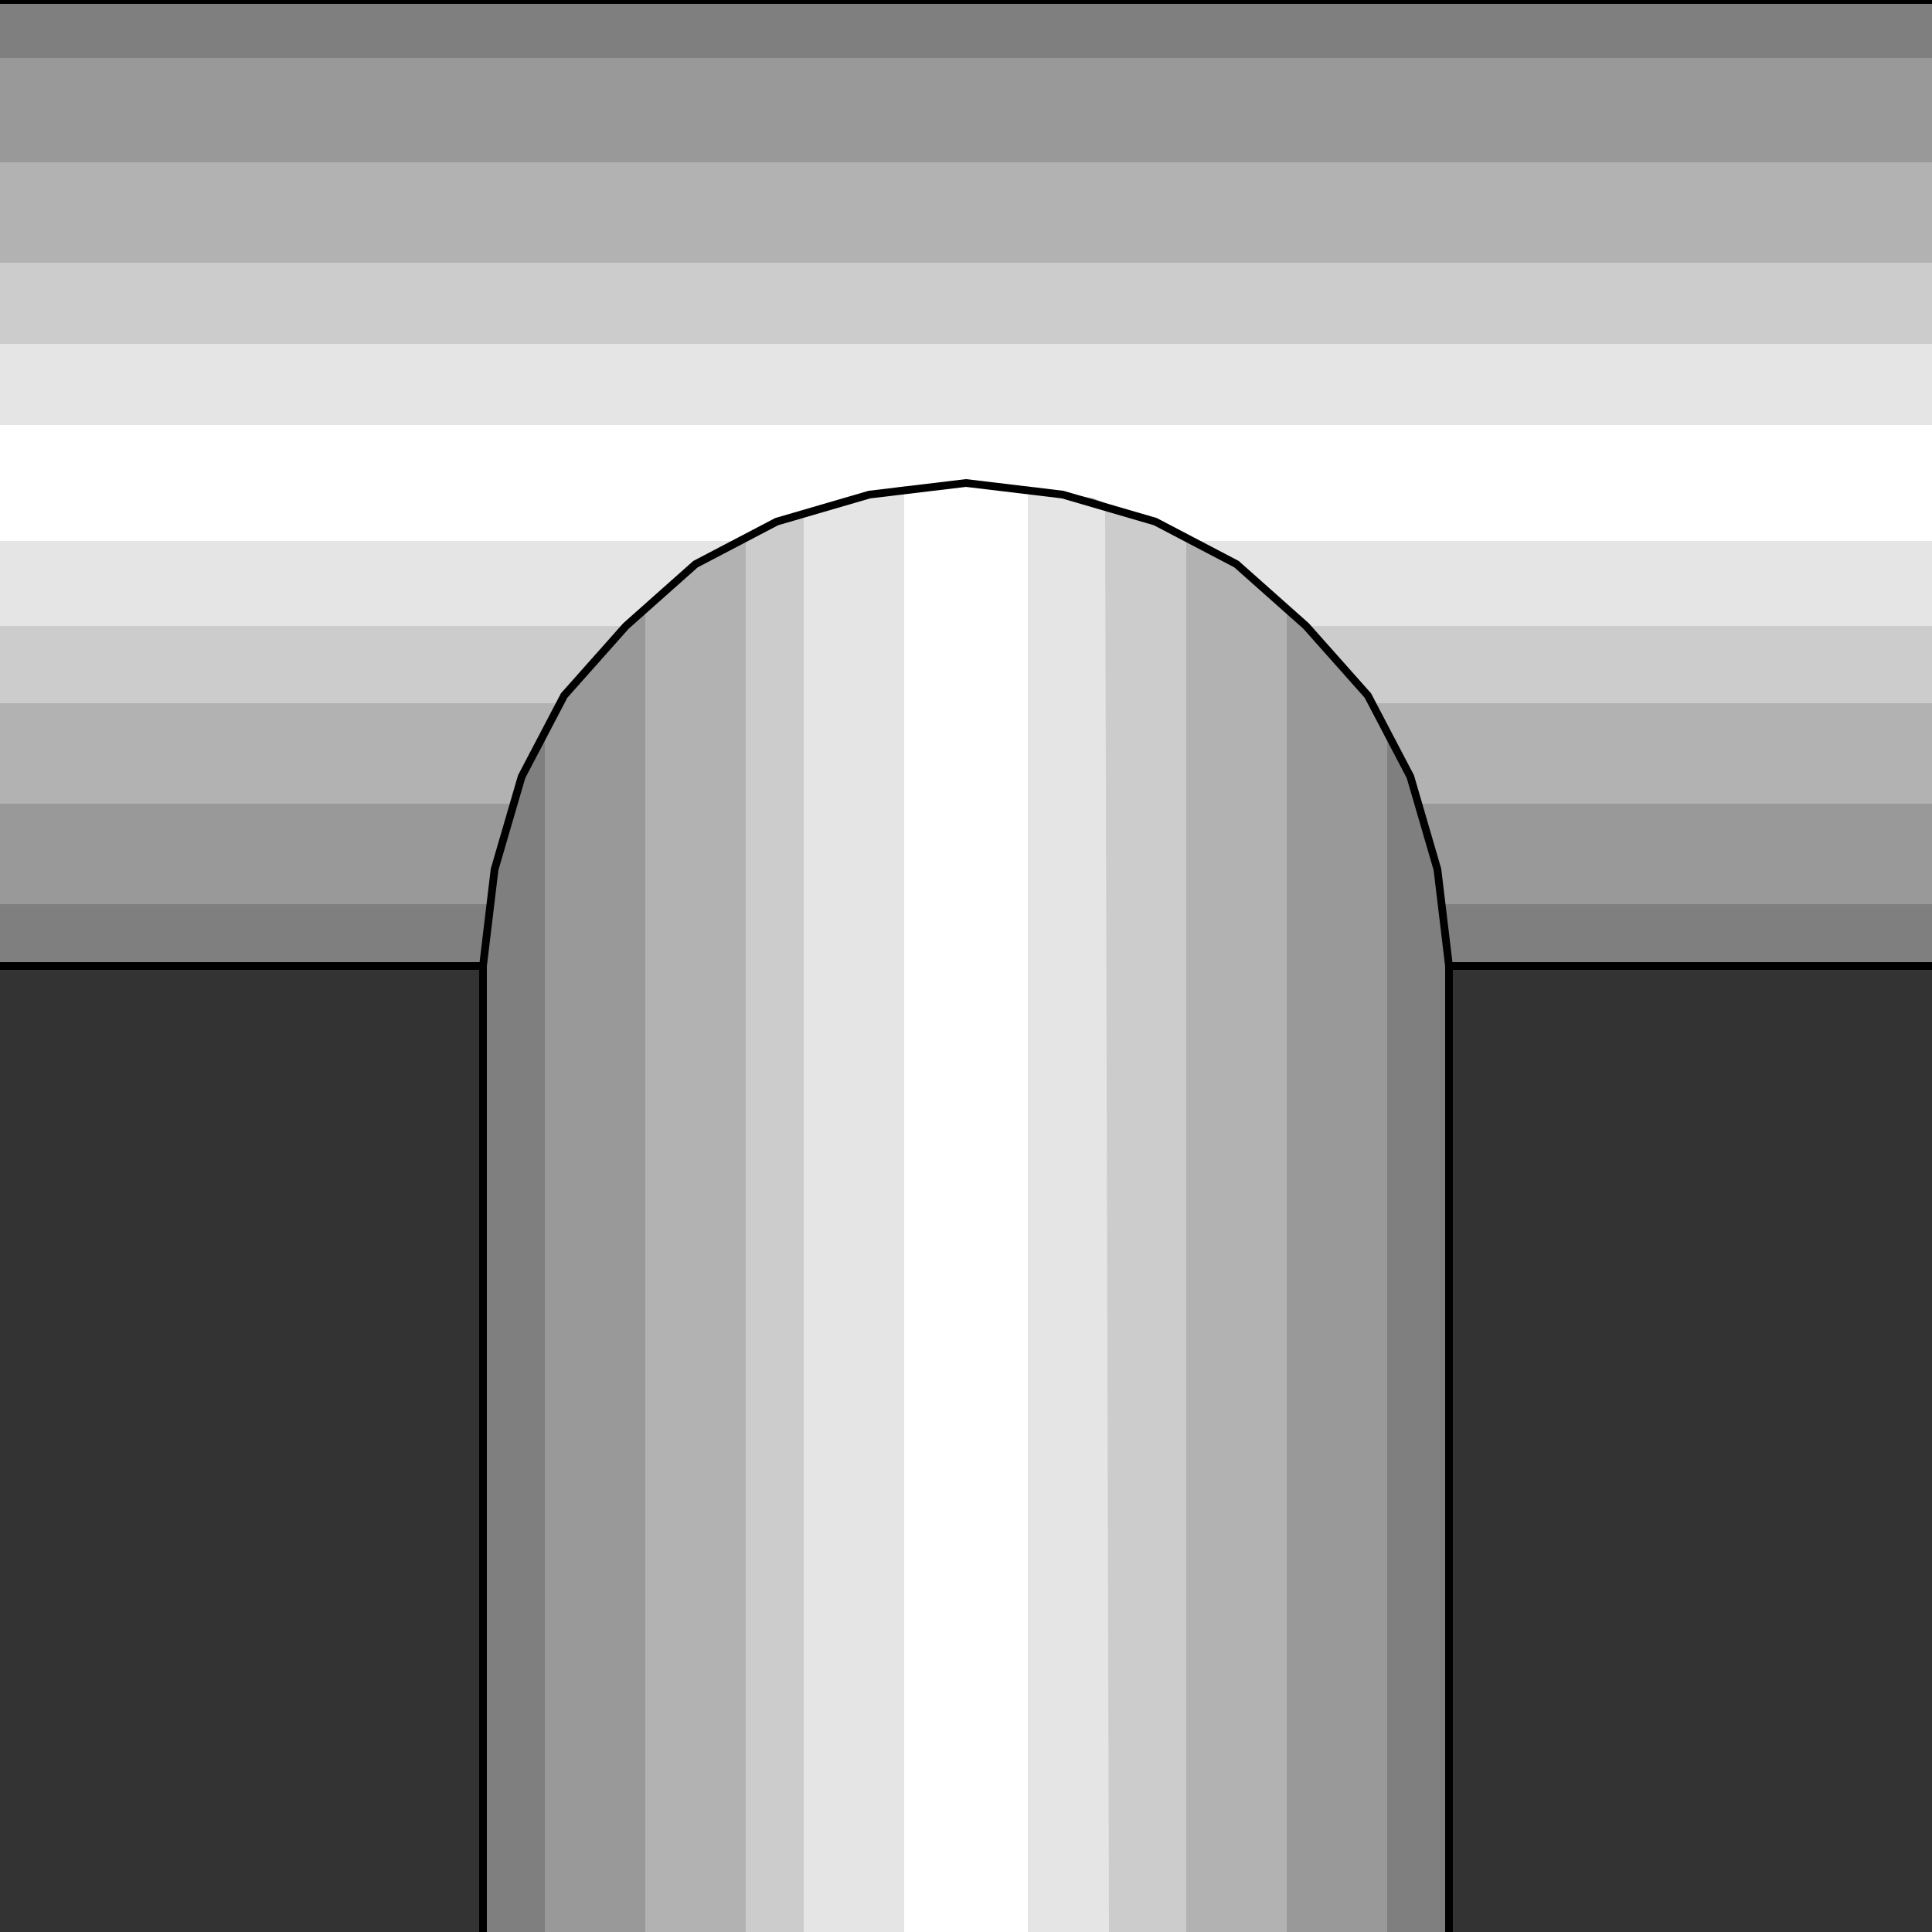 <svg width="150" height="150" viewBox="0 0 150 150" fill="none" xmlns="http://www.w3.org/2000/svg">
<rect x="0" y="0" width="150" height="150" fill="#333333" stroke="none"/>
<g clip-path="url(#clip0_2109_216650)">
<path d="M150 75H0V0H150V75Z" fill="#7F7F7F"/>
<path d="M150 70.2H0V4.5H150V70.2Z" fill="#999999"/>
<path d="M150 62.402H0V12.602H150V62.402Z" fill="#B2B2B2"/>
<path d="M150 54.598H0V20.398H150V54.598Z" fill="#CCCCCC"/>
<path d="M150 48.603H0V26.703H150V48.603Z" fill="#E5E5E5"/>
<path d="M150 42H0V33H150V42Z" fill="white"/>
<path d="M150 0H0" stroke="black" stroke-width="0.6"/>
<path d="M0 75H150" stroke="black" stroke-width="0.6"/>
<path d="M112.5 75V150H37.5V75L38.4 67.5L40.5 60.3L43.8 54L48.6 48.6L54 43.8L60.3 40.5L67.5 38.4L75 37.5L82.5 38.4L89.7 40.5L96 43.8L101.4 48.6L106.2 54L109.5 60.3L111.6 67.5L112.5 75Z" fill="#7F7F7F"/>
<path d="M107.7 56.7L105 52.5L101.7 48.6L98.1 45.3L93.9 42.6L89.4 40.5L84.9 38.7L80.1 37.8L75 37.5L69.9 37.8L65.1 39L60.3 40.5L56.1 42.6L51.9 45.6L48.3 48.9L45 52.5L42.3 56.7V150H107.7V56.7Z" fill="#999999"/>
<path d="M99.9 47.1L97.2 45L94.5 42.9L91.5 41.4L88.5 39.9L85.2 39L81.9 38.1L78.6 37.8L75 37.5L71.7 37.8L68.4 38.1L65.1 39L61.8 39.9L58.5 41.4L55.5 42.9L52.8 45L50.1 47.1V150H99.9V47.1Z" fill="#B2B2B2"/>
<path d="M92.1 41.7L90 40.8L88.2 39.9L86.1 39.3L84 38.7L81.6 38.1L79.5 37.8L77.1 37.5H75H72.9L70.5 37.8L68.4 38.1L66.3 38.7L63.9 39.3L61.8 39.9L60 40.8L57.9 41.7V150H92.1V41.7Z" fill="#CCCCCC"/>
<path d="M85.8 39.3L84.6 39L83.1 38.4L81.9 38.1L80.4 37.8H79.2L77.7 37.5H76.5H75H73.5L71.7 37.8H70.2L68.7 38.1L66.9 38.4L65.4 38.7L63.9 39.3L62.4 39.6V150H86.1L85.8 39.3Z" fill="#E5E5E5"/>
<path d="M79.8 37.8H78.6L77.4 37.5H76.2H75H73.8H72.6L71.1 37.8H70.2V150H79.8V37.8Z" fill="white"/>
<path d="M37.5 150V75L38.4 67.5L40.5 60.3L43.8 54L48.6 48.6L54 43.8L60.3 40.5L67.5 38.4L75 37.5L82.5 38.4L89.7 40.5L96 43.8L101.4 48.6L106.2 54L109.5 60.3L111.6 67.5L112.5 75V150" stroke="black" stroke-width="0.6"/>
</g>
<defs>
<clipPath id="clip0_2109_216650">
<rect width="150" height="150" fill="white"/>
</clipPath>
</defs>
</svg>
